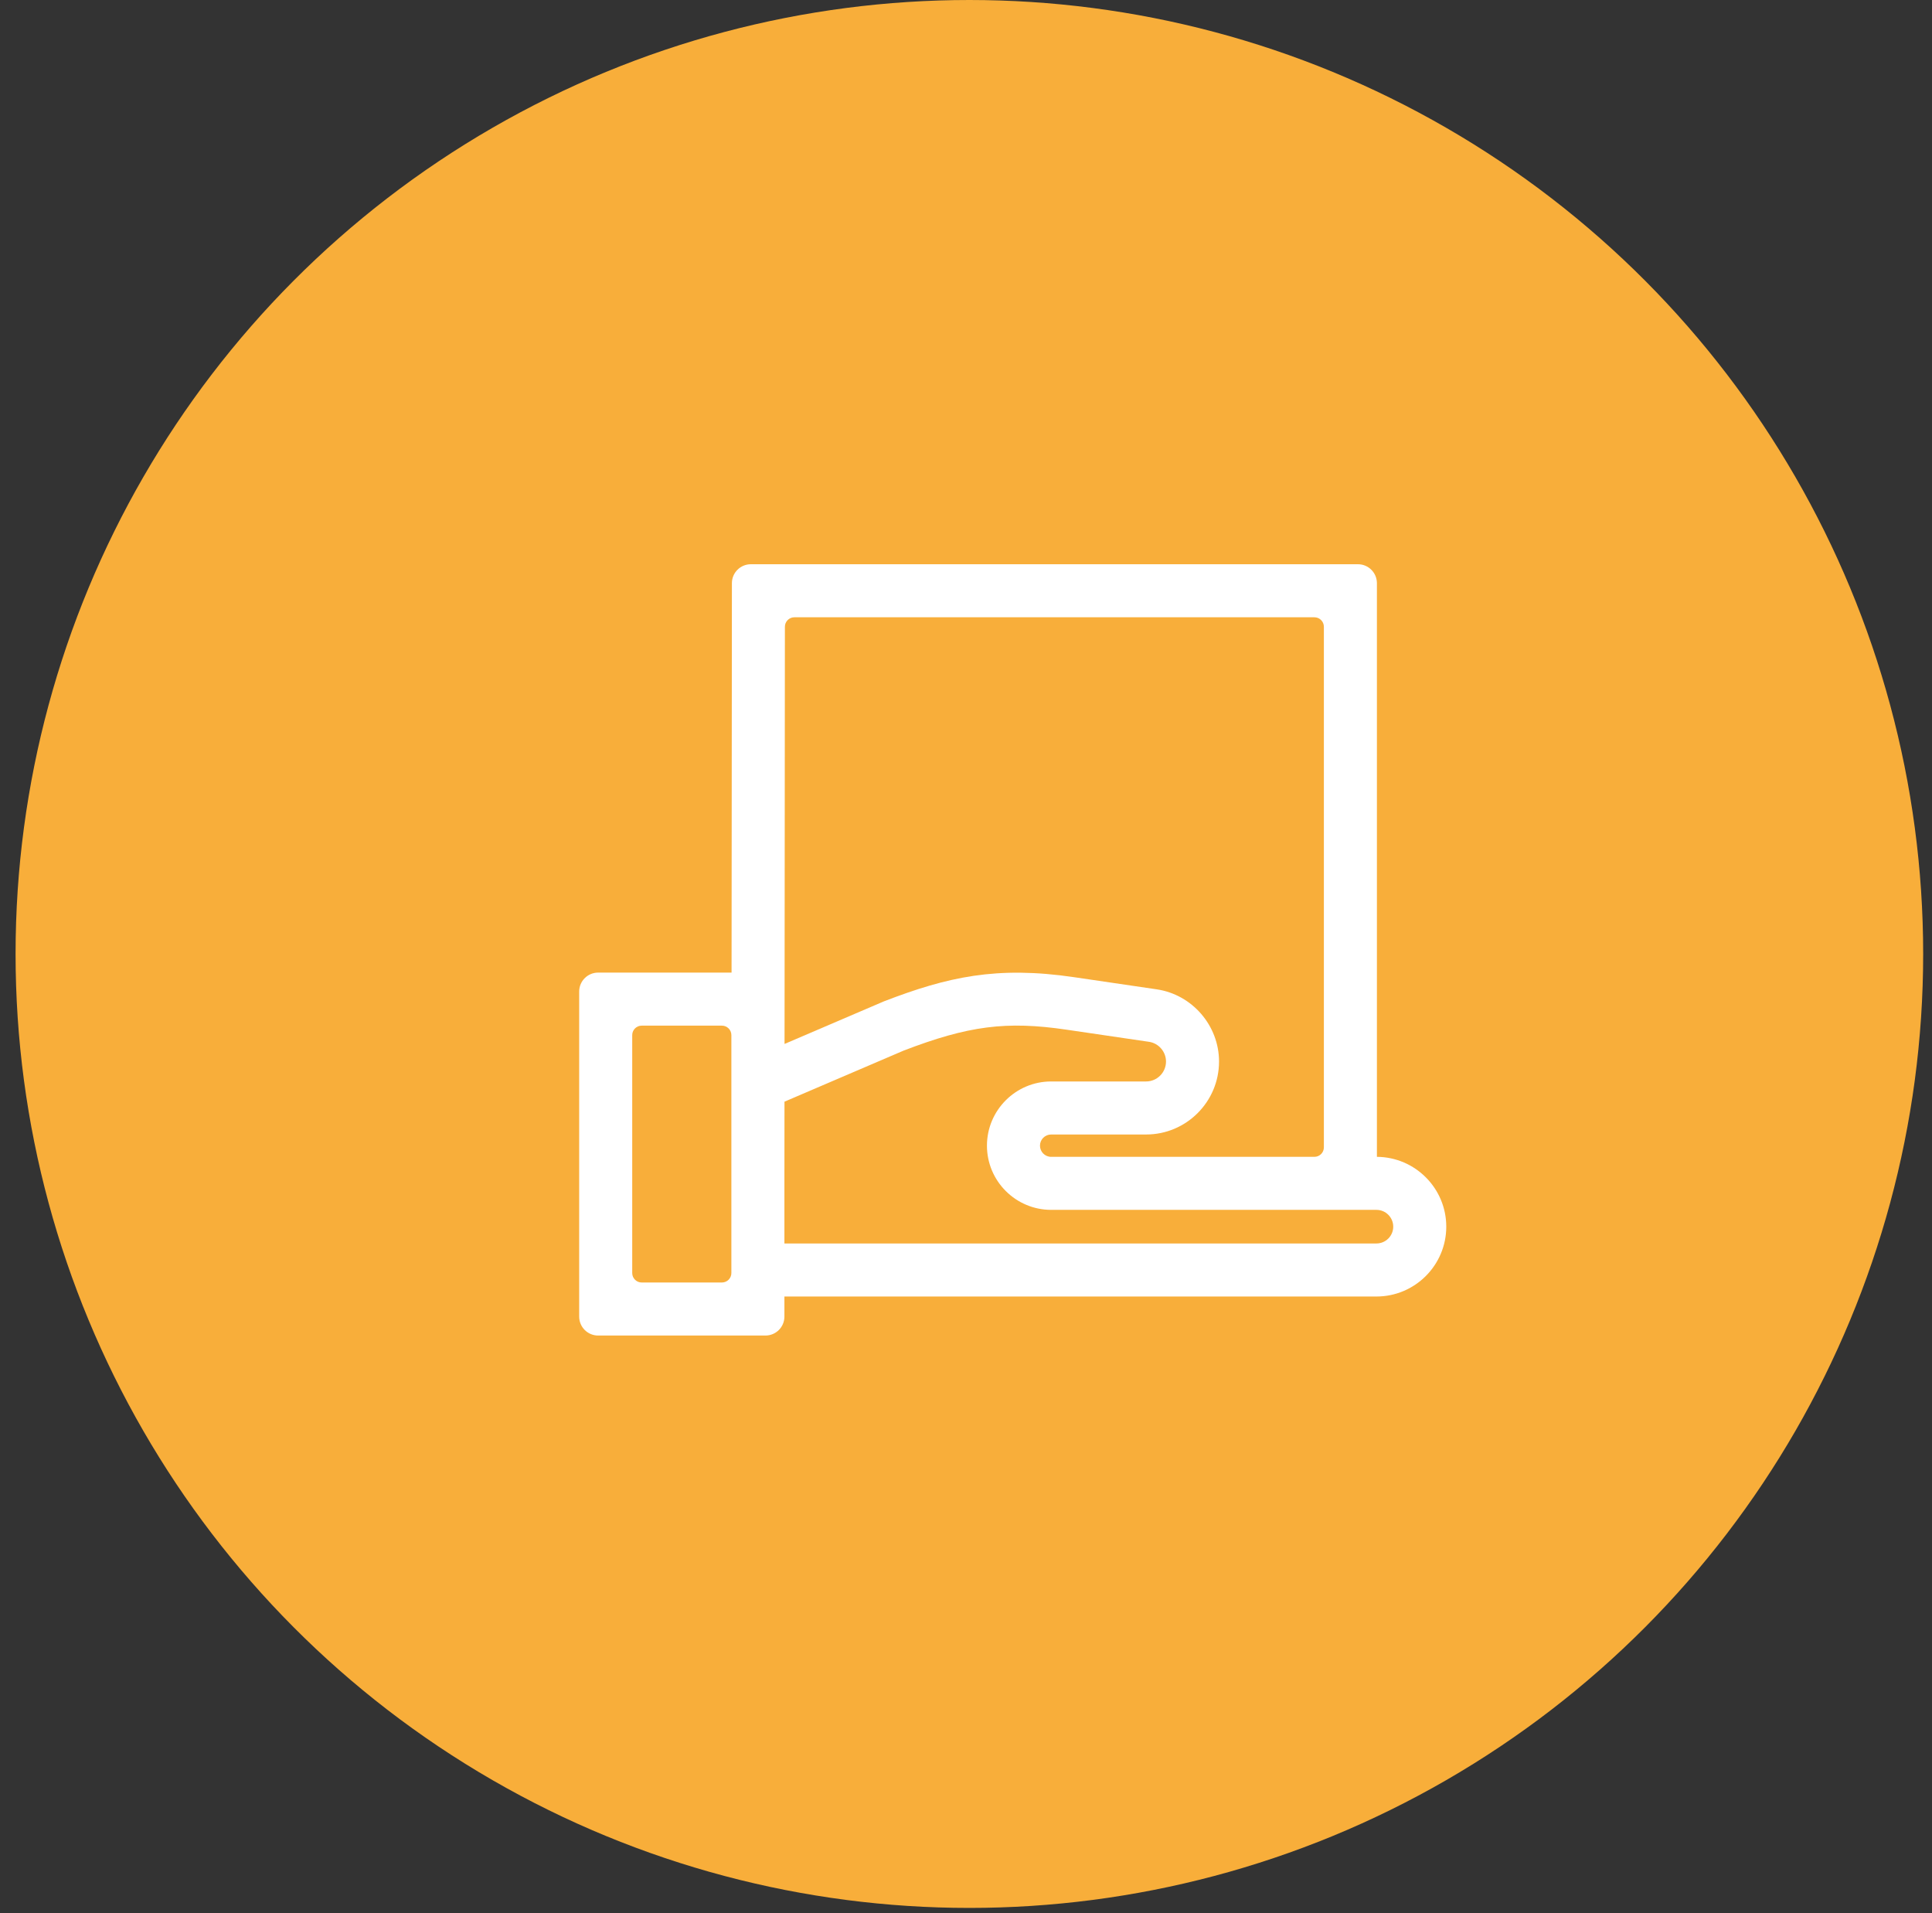 <svg width="102" height="101" viewBox="0 0 102 101" fill="none" xmlns="http://www.w3.org/2000/svg">
<rect x="0" y="0" width="102" height="101" fill="#333333" stroke="none"/>
<circle cx="51.178" cy="50.356" r="50.356" fill="#F8AE3A"/>
<path fill-rule="evenodd" clip-rule="evenodd" d="M72.694 61.065V30.784C72.694 30.232 72.246 29.784 71.694 29.784H59.34H51.174H39.641C39.089 29.784 38.641 30.231 38.641 30.783L38.623 51.34H31.578C31.026 51.34 30.578 51.788 30.578 52.34V69.498C30.578 70.05 31.026 70.498 31.578 70.498H40.413C40.965 70.498 41.413 70.05 41.413 69.498V68.438H72.669C74.702 68.438 76.356 66.784 76.356 64.751C76.356 62.727 74.715 61.079 72.694 61.065Z" fill="white"/>
<path fill-rule="evenodd" clip-rule="evenodd" d="M38.613 67.198C38.613 67.474 38.389 67.698 38.113 67.698H33.878C33.602 67.698 33.378 67.474 33.378 67.198V54.64C33.378 54.364 33.602 54.14 33.878 54.14H38.113C38.389 54.14 38.613 54.364 38.613 54.64V67.198Z" fill="#F8AE3A"/>
<path fill-rule="evenodd" clip-rule="evenodd" d="M41.439 33.084C41.439 32.808 41.663 32.584 41.939 32.584H51.174H59.34H69.394C69.67 32.584 69.894 32.808 69.894 33.084V60.565C69.894 60.841 69.67 61.065 69.394 61.065H55.495C55.17 61.065 54.906 60.8 54.906 60.475C54.906 60.15 55.17 59.886 55.495 59.886H60.508C62.632 59.886 64.359 58.158 64.359 56.034C64.359 54.138 62.944 52.499 61.068 52.223L56.708 51.582C52.615 50.98 50.022 51.566 46.668 52.857L41.42 55.106L41.439 33.084Z" fill="#F8AE3A"/>
<path fill-rule="evenodd" clip-rule="evenodd" d="M72.669 65.638H41.413V61.754H41.414L41.417 58.153L47.698 55.461C51.121 54.145 53.135 53.886 56.3 54.352L60.66 54.993C61.173 55.068 61.559 55.516 61.559 56.034C61.559 56.614 61.088 57.086 60.508 57.086H55.495C53.627 57.086 52.106 58.606 52.106 60.475C52.106 62.344 53.627 63.864 55.495 63.864H72.669C73.158 63.864 73.556 64.262 73.556 64.751C73.556 65.24 73.158 65.638 72.669 65.638Z" fill="#F8AE3A"/>
</svg>
